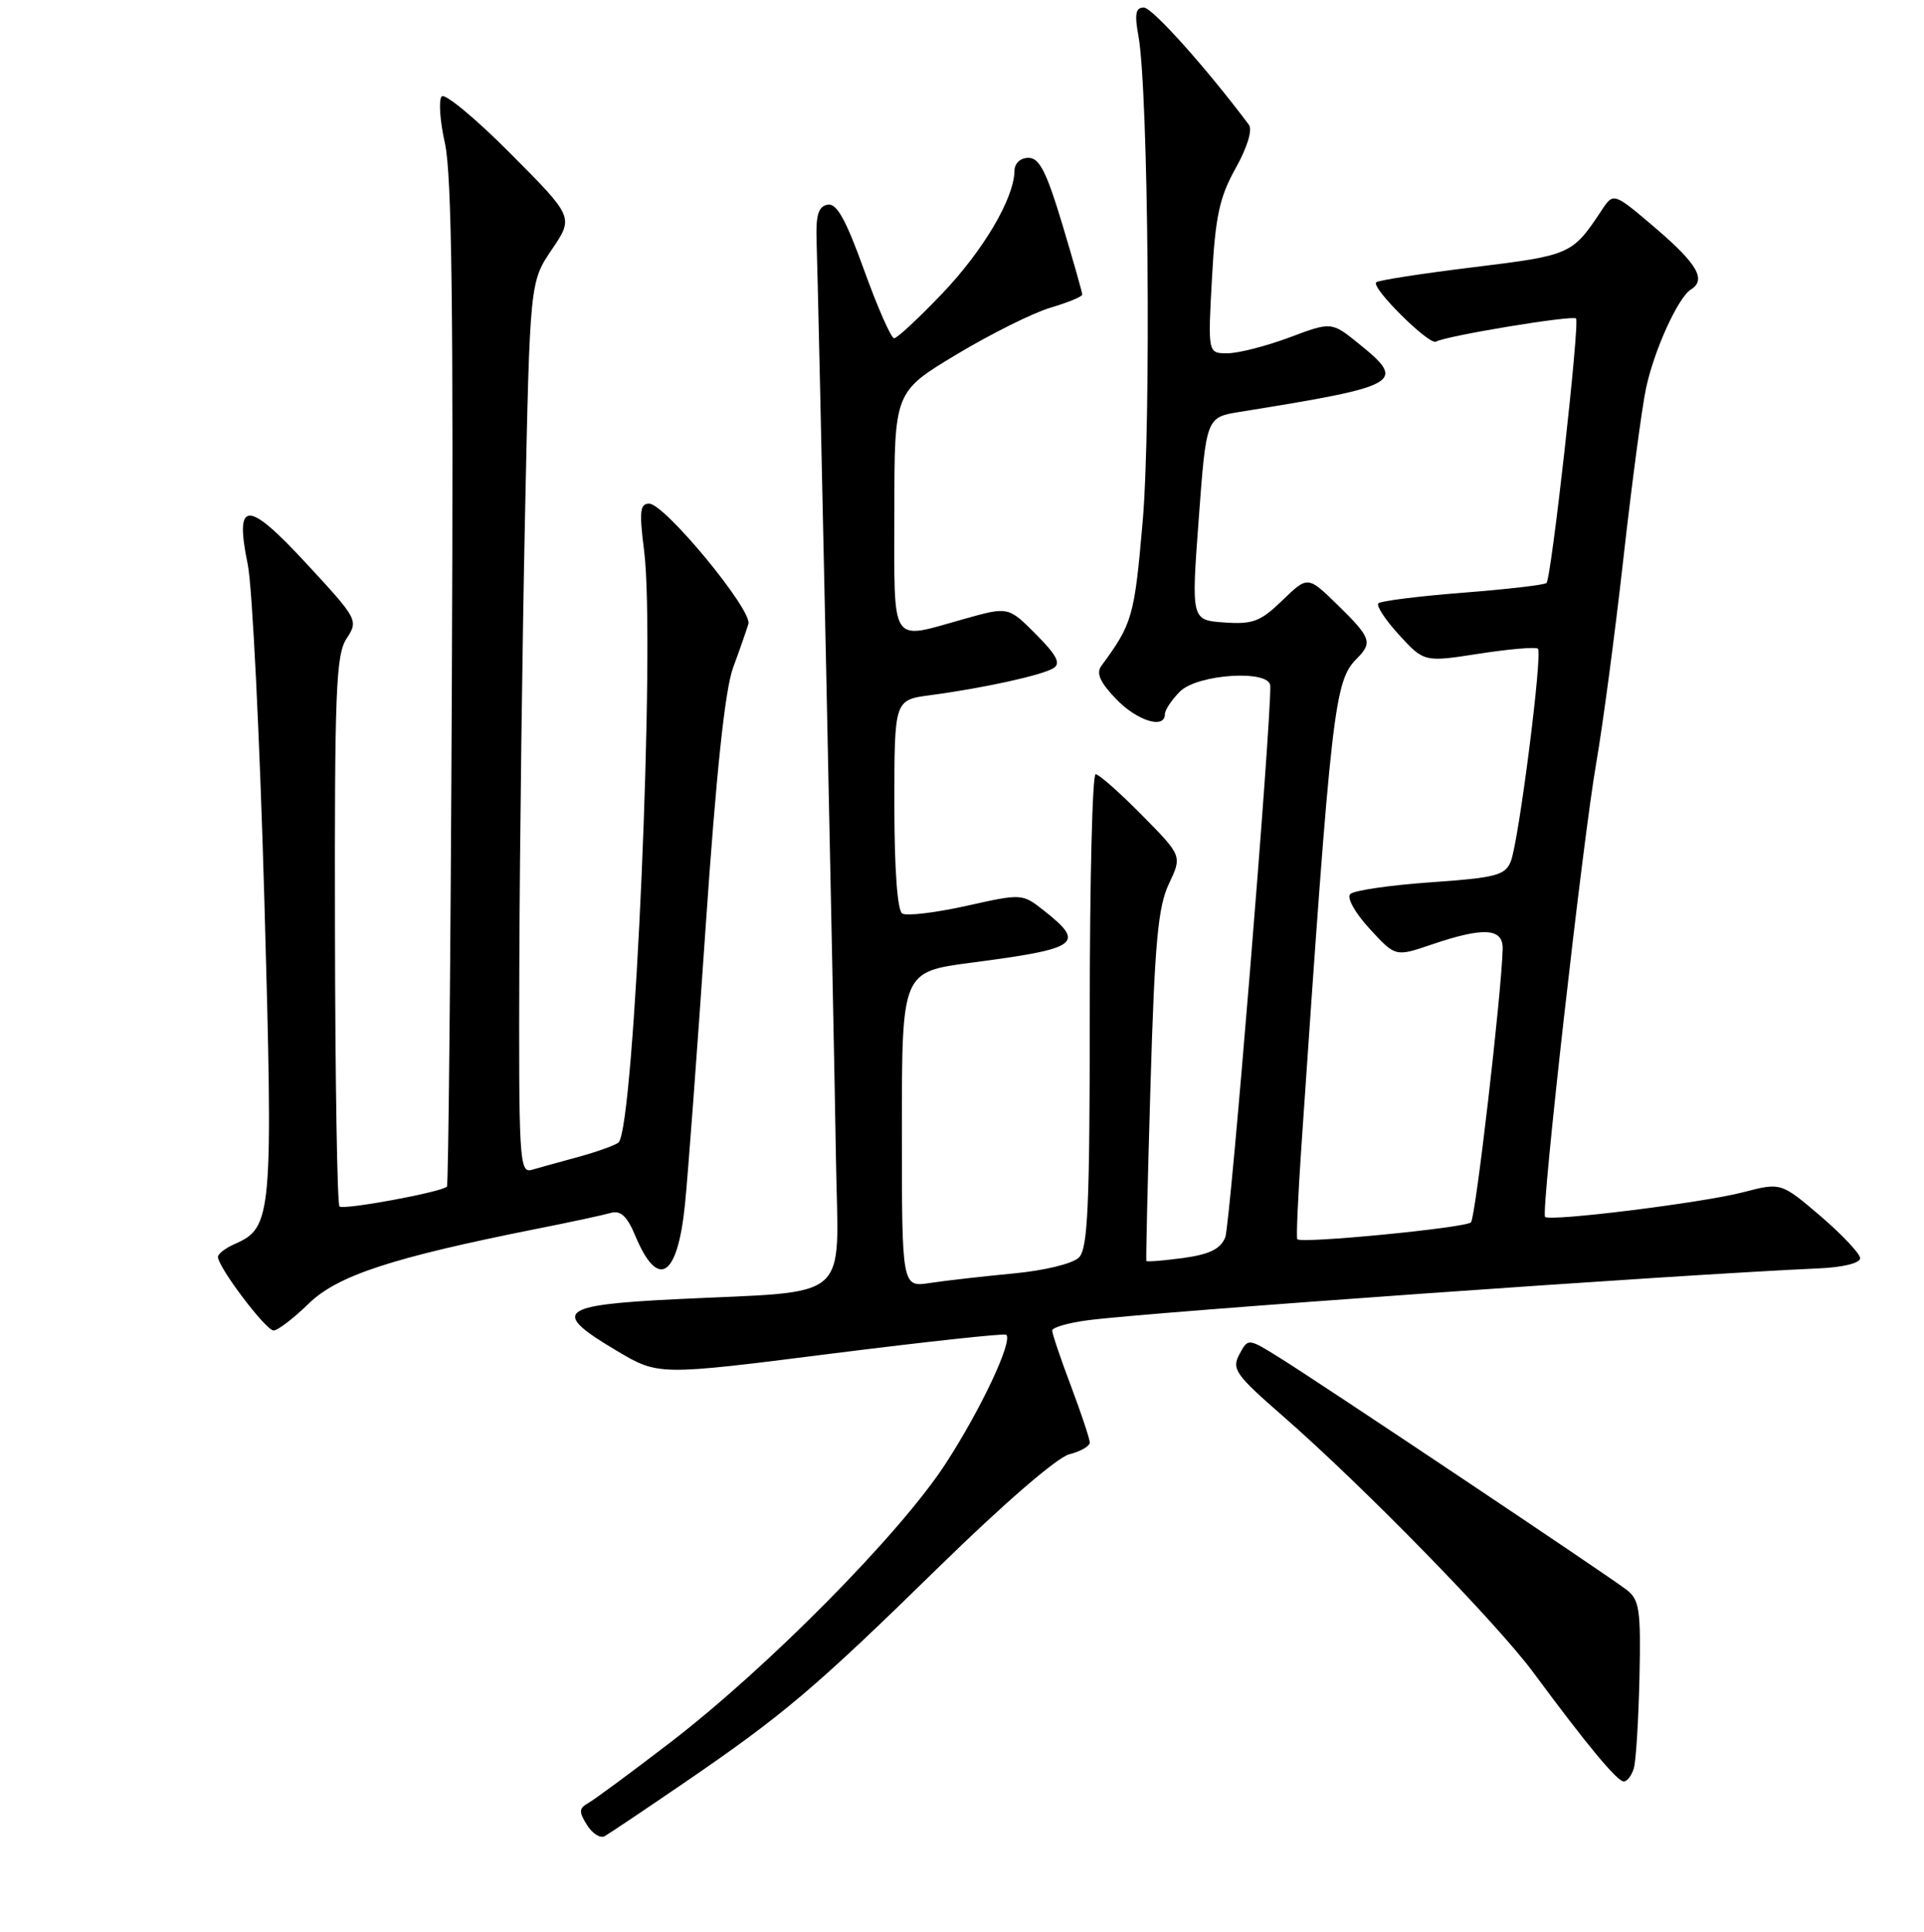 <?xml version="1.0" encoding="UTF-8" standalone="no"?>
<!DOCTYPE svg PUBLIC "-//W3C//DTD SVG 1.1//EN" "http://www.w3.org/Graphics/SVG/1.1/DTD/svg11.dtd" >
<svg xmlns="http://www.w3.org/2000/svg" xmlns:xlink="http://www.w3.org/1999/xlink" version="1.1" viewBox="0 0 256 257">
 <g >
 <path fill="currentColor"
d=" M 91.00 237.20 C 104.24 228.15 108.46 224.58 125.03 208.36 C 133.57 200.01 140.68 193.87 142.28 193.47 C 143.78 193.09 145.00 192.39 145.00 191.91 C 145.00 191.44 143.88 188.06 142.50 184.40 C 141.12 180.75 140.00 177.42 140.00 177.01 C 140.00 176.60 142.14 175.98 144.75 175.64 C 153.09 174.54 223.32 169.56 242.00 168.74 C 245.21 168.60 247.50 168.04 247.50 167.39 C 247.50 166.79 245.13 164.27 242.24 161.79 C 236.97 157.30 236.97 157.30 231.90 158.62 C 226.50 160.02 206.20 162.54 205.58 161.89 C 205.01 161.30 210.60 111.73 212.39 101.50 C 213.25 96.55 214.87 84.40 215.98 74.50 C 217.09 64.60 218.45 54.35 219.00 51.72 C 220.05 46.68 223.27 39.57 224.99 38.51 C 227.06 37.23 225.85 35.12 220.35 30.41 C 214.69 25.58 214.69 25.58 213.10 27.99 C 209.19 33.88 209.01 33.96 196.05 35.55 C 189.19 36.39 183.37 37.29 183.11 37.56 C 182.40 38.27 190.20 46.00 191.08 45.45 C 192.29 44.70 209.23 41.90 209.70 42.37 C 210.22 42.88 206.42 76.91 205.77 77.56 C 205.52 77.81 200.51 78.40 194.65 78.85 C 188.78 79.31 183.72 79.95 183.40 80.26 C 183.09 80.58 184.33 82.47 186.16 84.47 C 189.50 88.10 189.50 88.10 196.83 86.96 C 200.86 86.34 204.37 86.04 204.63 86.30 C 205.27 86.94 202.08 111.94 201.02 114.60 C 200.28 116.45 199.06 116.77 190.35 117.38 C 184.95 117.76 180.14 118.46 179.66 118.94 C 179.17 119.43 180.29 121.44 182.23 123.55 C 185.67 127.30 185.67 127.30 190.51 125.65 C 197.43 123.29 200.01 123.46 199.94 126.25 C 199.78 132.28 196.33 162.01 195.72 162.62 C 194.98 163.35 173.08 165.48 172.61 164.86 C 172.46 164.66 172.71 159.10 173.16 152.50 C 177.15 93.98 177.54 90.61 180.53 87.62 C 182.66 85.48 182.43 84.83 178.00 80.50 C 174.01 76.60 174.01 76.60 170.64 79.86 C 167.72 82.69 166.70 83.08 162.89 82.81 C 158.50 82.50 158.50 82.50 159.50 69.01 C 160.50 55.51 160.50 55.51 165.00 54.79 C 186.43 51.34 187.20 50.90 180.84 45.76 C 177.17 42.79 177.17 42.79 171.55 44.90 C 168.46 46.05 164.75 47.00 163.32 47.00 C 160.71 47.00 160.71 47.00 161.26 37.02 C 161.71 28.76 162.26 26.23 164.41 22.38 C 165.95 19.63 166.67 17.27 166.18 16.61 C 160.51 9.04 153.31 1.00 152.19 1.00 C 151.11 1.00 150.94 1.86 151.47 4.75 C 152.80 12.00 153.19 56.34 152.03 69.50 C 150.93 82.09 150.68 82.96 146.53 88.60 C 145.83 89.55 146.38 90.79 148.47 92.96 C 151.27 95.90 155.00 97.06 155.00 95.00 C 155.00 94.45 155.90 93.10 157.00 92.00 C 159.34 89.66 168.98 89.05 169.02 91.25 C 169.12 96.52 163.69 162.96 163.03 164.60 C 162.40 166.16 160.96 166.87 157.43 167.36 C 154.81 167.71 152.61 167.89 152.53 167.75 C 152.46 167.61 152.70 157.11 153.08 144.40 C 153.64 125.39 154.08 120.64 155.53 117.58 C 157.29 113.86 157.29 113.86 151.93 108.43 C 148.98 105.44 146.22 103.00 145.78 103.00 C 145.35 103.00 145.00 117.14 145.00 134.43 C 145.00 160.41 144.75 166.11 143.56 167.29 C 142.74 168.11 138.99 169.03 134.81 169.42 C 130.79 169.80 125.81 170.37 123.75 170.68 C 120.00 171.26 120.00 171.26 120.00 150.27 C 120.00 129.28 120.00 129.28 129.25 128.07 C 143.56 126.20 144.48 125.55 138.95 121.18 C 136.01 118.86 136.01 118.86 128.56 120.52 C 124.45 121.43 120.63 121.89 120.05 121.53 C 119.40 121.13 119.00 115.61 119.00 107.00 C 119.00 93.12 119.00 93.12 123.75 92.49 C 130.79 91.56 138.66 89.83 140.17 88.89 C 141.18 88.26 140.61 87.17 137.83 84.37 C 134.16 80.69 134.16 80.69 128.26 82.35 C 118.30 85.14 119.00 86.22 119.00 68.07 C 119.00 52.13 119.00 52.13 127.25 47.17 C 131.79 44.44 137.41 41.64 139.75 40.94 C 142.09 40.25 144.00 39.46 144.00 39.19 C 144.00 38.91 142.81 34.71 141.35 29.85 C 139.25 22.87 138.30 21.00 136.85 21.00 C 135.76 21.00 134.99 21.72 134.98 22.75 C 134.93 26.38 130.86 33.29 125.38 39.04 C 122.25 42.32 119.37 45.00 118.97 45.00 C 118.57 45.00 116.78 40.93 114.98 35.95 C 112.53 29.15 111.32 26.99 110.11 27.23 C 108.89 27.47 108.54 28.62 108.65 32.02 C 108.90 39.16 110.94 135.81 111.23 154.23 C 111.54 173.56 113.71 171.67 89.92 172.84 C 74.28 173.61 73.27 174.49 82.06 179.70 C 87.61 183.00 87.61 183.00 110.56 180.09 C 123.18 178.50 133.68 177.36 133.89 177.57 C 134.78 178.43 130.52 187.49 125.80 194.75 C 119.74 204.07 102.13 221.88 89.13 231.85 C 83.97 235.81 79.09 239.41 78.27 239.87 C 77.03 240.56 77.00 241.03 78.10 242.78 C 78.81 243.93 79.87 244.60 80.45 244.28 C 81.03 243.95 85.78 240.77 91.00 237.20 Z  M 217.39 235.25 C 217.68 234.29 218.01 228.88 218.14 223.24 C 218.34 214.13 218.14 212.82 216.43 211.50 C 213.97 209.60 175.88 184.13 170.28 180.64 C 166.06 178.01 166.06 178.01 164.91 180.17 C 163.86 182.13 164.38 182.88 170.63 188.33 C 181.32 197.65 199.12 215.87 204.02 222.50 C 211.10 232.08 215.18 237.00 216.05 237.00 C 216.50 237.00 217.10 236.21 217.39 235.25 Z  M 41.07 173.43 C 44.91 169.69 52.12 167.32 71.50 163.46 C 75.90 162.59 80.30 161.64 81.27 161.36 C 82.57 160.99 83.43 161.78 84.51 164.36 C 87.54 171.63 90.15 170.01 91.14 160.22 C 91.52 156.52 92.76 139.92 93.89 123.33 C 95.30 102.78 96.46 91.78 97.54 88.83 C 98.42 86.45 99.33 83.83 99.58 83.00 C 100.12 81.16 88.43 67.00 86.37 67.00 C 85.15 67.00 85.04 68.05 85.70 73.25 C 87.24 85.26 84.42 150.18 82.29 152.00 C 81.85 152.36 79.47 153.22 77.00 153.90 C 74.53 154.57 71.71 155.35 70.75 155.63 C 69.11 156.10 69.01 154.34 69.10 127.82 C 69.16 112.24 69.50 85.55 69.86 68.50 C 70.51 37.50 70.51 37.50 73.43 33.19 C 76.34 28.89 76.34 28.89 67.96 20.46 C 63.35 15.82 59.21 12.39 58.78 12.82 C 58.34 13.26 58.53 16.07 59.20 19.06 C 60.11 23.12 60.35 41.33 60.12 91.00 C 59.96 127.58 59.66 157.66 59.47 157.86 C 58.74 158.60 45.68 161.01 45.17 160.50 C 44.87 160.21 44.60 143.64 44.57 123.70 C 44.51 91.95 44.70 87.12 46.11 84.96 C 47.70 82.53 47.61 82.37 40.85 75.06 C 32.88 66.42 31.18 66.44 32.97 75.12 C 33.57 78.08 34.56 98.09 35.17 119.58 C 36.36 161.82 36.23 163.30 31.25 165.49 C 30.01 166.03 29.00 166.80 29.00 167.21 C 29.00 168.57 35.37 177.00 36.40 177.00 C 36.96 177.00 39.06 175.39 41.07 173.43 Z "/>
</g>
</svg>